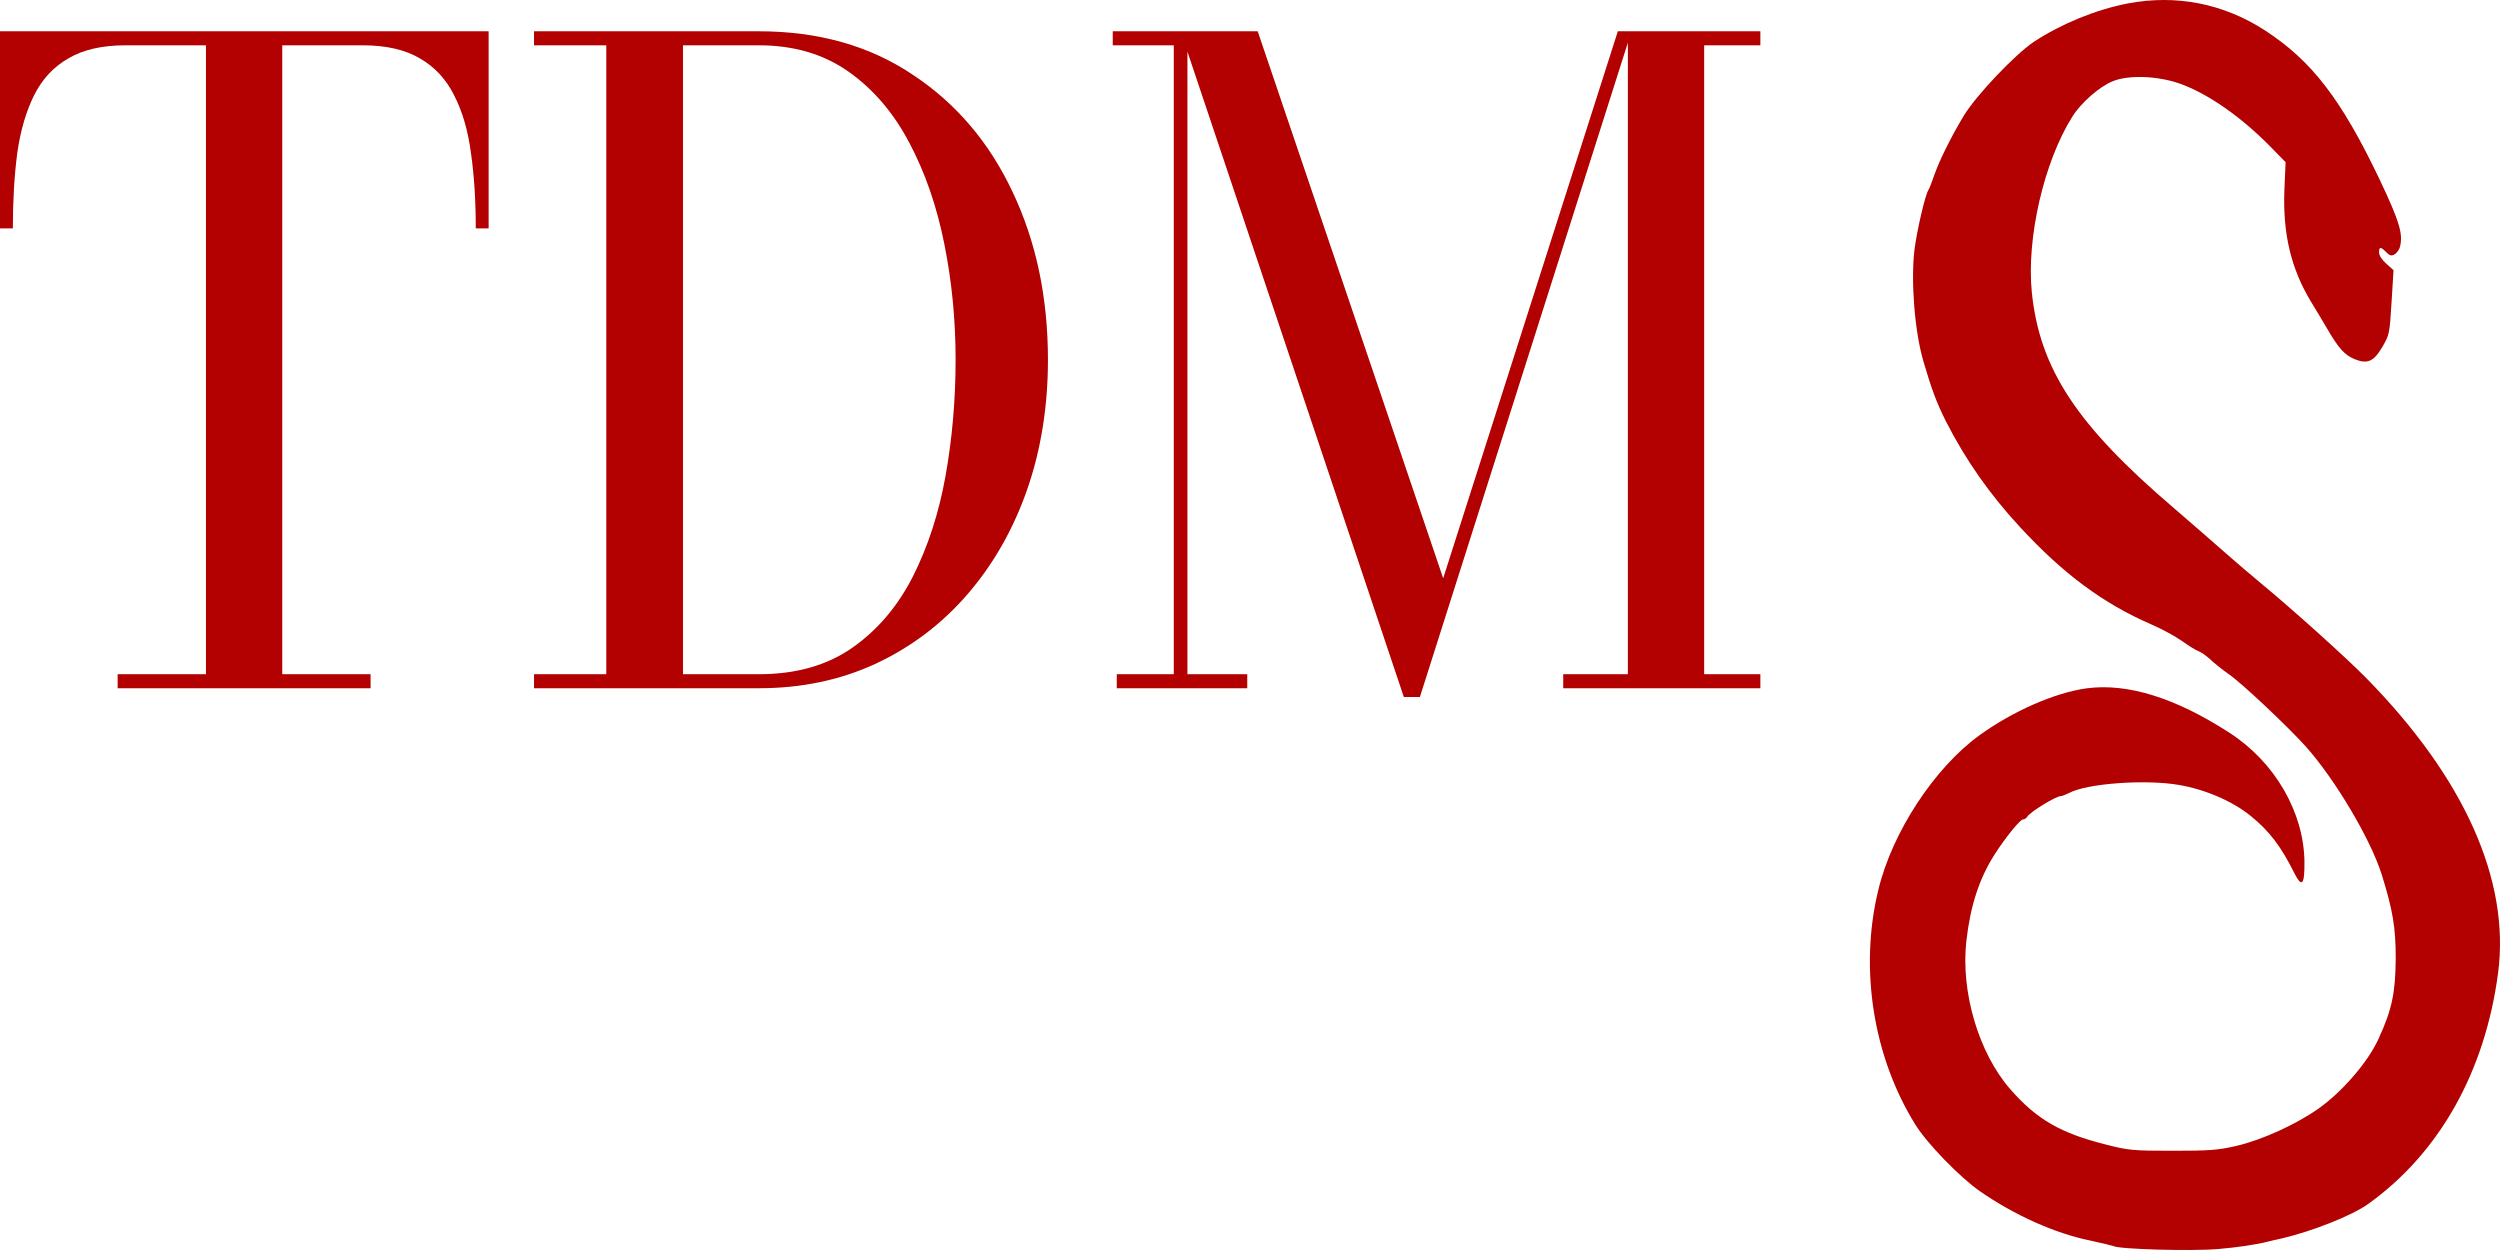 <svg width="400" height="200" viewBox="0 0 400 200" fill="none" xmlns="http://www.w3.org/2000/svg">
<path d="M18.822 110.118V107.875H32.955V7.248H20.107C16.338 7.248 13.276 7.949 10.921 9.35C8.565 10.705 6.745 12.667 5.46 15.236C4.176 17.806 3.276 20.889 2.762 24.486C2.291 28.083 2.056 32.101 2.056 36.539H0V5.005H78.18V36.539H76.124C76.124 32.101 75.867 28.083 75.353 24.486C74.882 20.889 73.983 17.806 72.655 15.236C71.371 12.667 69.55 10.705 67.195 9.35C64.84 7.949 61.777 7.248 58.009 7.248H45.161V107.875H59.294V110.118H18.822Z" fill="#B30000"/>
<path d="M121.419 5.005C130.926 5.005 139.127 7.318 146.022 11.943C152.96 16.521 158.292 22.781 162.018 30.723C165.787 38.665 167.671 47.611 167.671 57.562C167.671 65.036 166.558 71.974 164.331 78.374C162.104 84.727 158.935 90.287 154.823 95.052C150.712 99.817 145.808 103.531 140.112 106.194C134.459 108.81 128.228 110.118 121.419 110.118H85.444V107.875H97.007V7.248H85.444V5.005H121.419ZM109.277 107.875H121.419C127.329 107.875 132.297 106.474 136.322 103.671C140.348 100.868 143.581 97.084 146.022 92.319C148.464 87.507 150.219 82.111 151.29 76.131C152.361 70.105 152.896 63.915 152.896 57.562C152.896 51.208 152.297 45.041 151.097 39.062C149.898 33.035 148.035 27.64 145.509 22.875C142.982 18.063 139.727 14.255 135.744 11.452C131.761 8.649 126.986 7.248 121.419 7.248H109.277V107.875Z" fill="#B30000"/>
<path d="M224.614 111.519L188.897 5.005H201.231L230.91 92.529L258.854 5.005H261.038L227.184 111.519H224.614ZM189.989 5.005V107.875H199.56V110.118H178.682V107.875H187.805V7.248H178.04V5.005H189.989ZM281.659 5.005V7.248H272.666V107.875H281.659V110.118H250.117V107.875H260.46V5.005H281.659Z" fill="#B30000"/>
<path d="M340.491 0.543C335.381 1.525 329.825 3.795 325.444 6.674C322.397 8.707 316.207 15.245 314.238 18.464C312.175 21.885 310.334 25.612 309.509 27.949C309.128 29.067 308.715 30.117 308.588 30.321C308.048 31.032 306.683 36.994 306.302 40.043C305.731 45.091 306.334 52.951 307.731 57.761C309.064 62.334 309.889 64.503 311.35 67.416C314.556 73.683 318.365 79.104 323.222 84.355C330.143 91.842 336.492 96.55 344.206 99.904C345.888 100.616 348.078 101.835 349.094 102.547C350.142 103.292 351.316 104.037 351.729 104.173C352.142 104.308 352.999 104.918 353.634 105.494C354.269 106.104 355.57 107.154 356.554 107.832C358.491 109.119 366.014 116.199 368.935 119.451C373.665 124.77 379.315 134.29 381.093 139.981C382.871 145.672 383.315 148.484 383.315 153.295C383.284 158.851 382.712 161.561 380.553 166.236C378.871 169.928 374.808 174.637 370.998 177.348C367.348 179.922 361.919 182.395 357.824 183.344C354.904 184.021 353.57 184.123 347.634 184.123C341.253 184.123 340.555 184.055 337 183.141C329.666 181.311 325.889 179.109 321.667 174.299C316.588 168.506 313.699 158.715 314.619 150.551C315.254 144.927 316.683 140.557 319.127 136.729C320.905 133.951 323.222 131.105 323.698 131.105C323.921 131.105 324.238 130.902 324.365 130.665C324.81 129.92 328.936 127.379 329.73 127.379C329.92 127.379 330.524 127.142 331.063 126.871C333.92 125.346 343.253 124.669 348.586 125.583C352.84 126.295 357.284 128.226 360.173 130.597C363.094 132.968 364.967 135.442 367.03 139.575C368.3 142.115 368.744 141.641 368.713 137.881C368.617 129.953 363.983 121.958 356.777 117.283C348.11 111.66 340.396 109.254 333.857 110.135C328.841 110.813 322.079 113.76 316.746 117.622C309.509 122.839 302.715 133.206 300.525 142.42C297.477 154.955 299.699 169.048 306.429 179.888C308.27 182.903 313.572 188.358 316.778 190.594C322.302 194.422 328.778 197.335 334.428 198.487C336.333 198.893 337.984 199.3 338.142 199.368C338.904 199.876 350.555 200.215 354.935 199.842C357.792 199.605 361.094 199.131 362.872 198.656C363.316 198.555 364.237 198.318 364.935 198.182C369.824 197.064 376.331 194.489 378.871 192.66C390.299 184.496 397.6 171.487 399.696 155.666C401.632 140.862 394.299 124.465 378.585 108.475C375.284 105.121 366.681 97.397 361.761 93.332C360.205 92.045 357.697 89.911 356.205 88.589C354.713 87.268 350.936 83.982 347.793 81.272C332.238 67.992 326.365 59.015 325.095 46.819C324.206 38.112 327.032 25.883 331.571 18.667C332.968 16.431 335.92 13.856 338.015 13.009C340.523 11.959 345.158 12.129 348.682 13.348C353.221 14.94 358.618 18.701 363.411 23.613L365.697 25.951L365.506 30.321C365.221 37.367 366.554 42.957 369.76 48.276C370.554 49.563 371.728 51.528 372.363 52.612C374.141 55.695 375.157 56.813 376.712 57.456C378.807 58.303 379.792 57.863 381.188 55.491C382.299 53.56 382.331 53.459 382.649 48.377L382.966 43.228L381.791 42.178C381.093 41.568 380.649 40.856 380.649 40.382C380.649 39.468 380.903 39.434 381.791 40.348C382.363 40.924 382.617 40.992 383.157 40.687C383.506 40.45 383.918 39.908 384.014 39.434C384.49 37.367 383.918 35.436 380.776 28.796C374.617 15.889 369.919 9.757 362.364 4.845C355.761 0.576 348.237 -0.914 340.491 0.543Z" fill="#B30000"/>
</svg>
